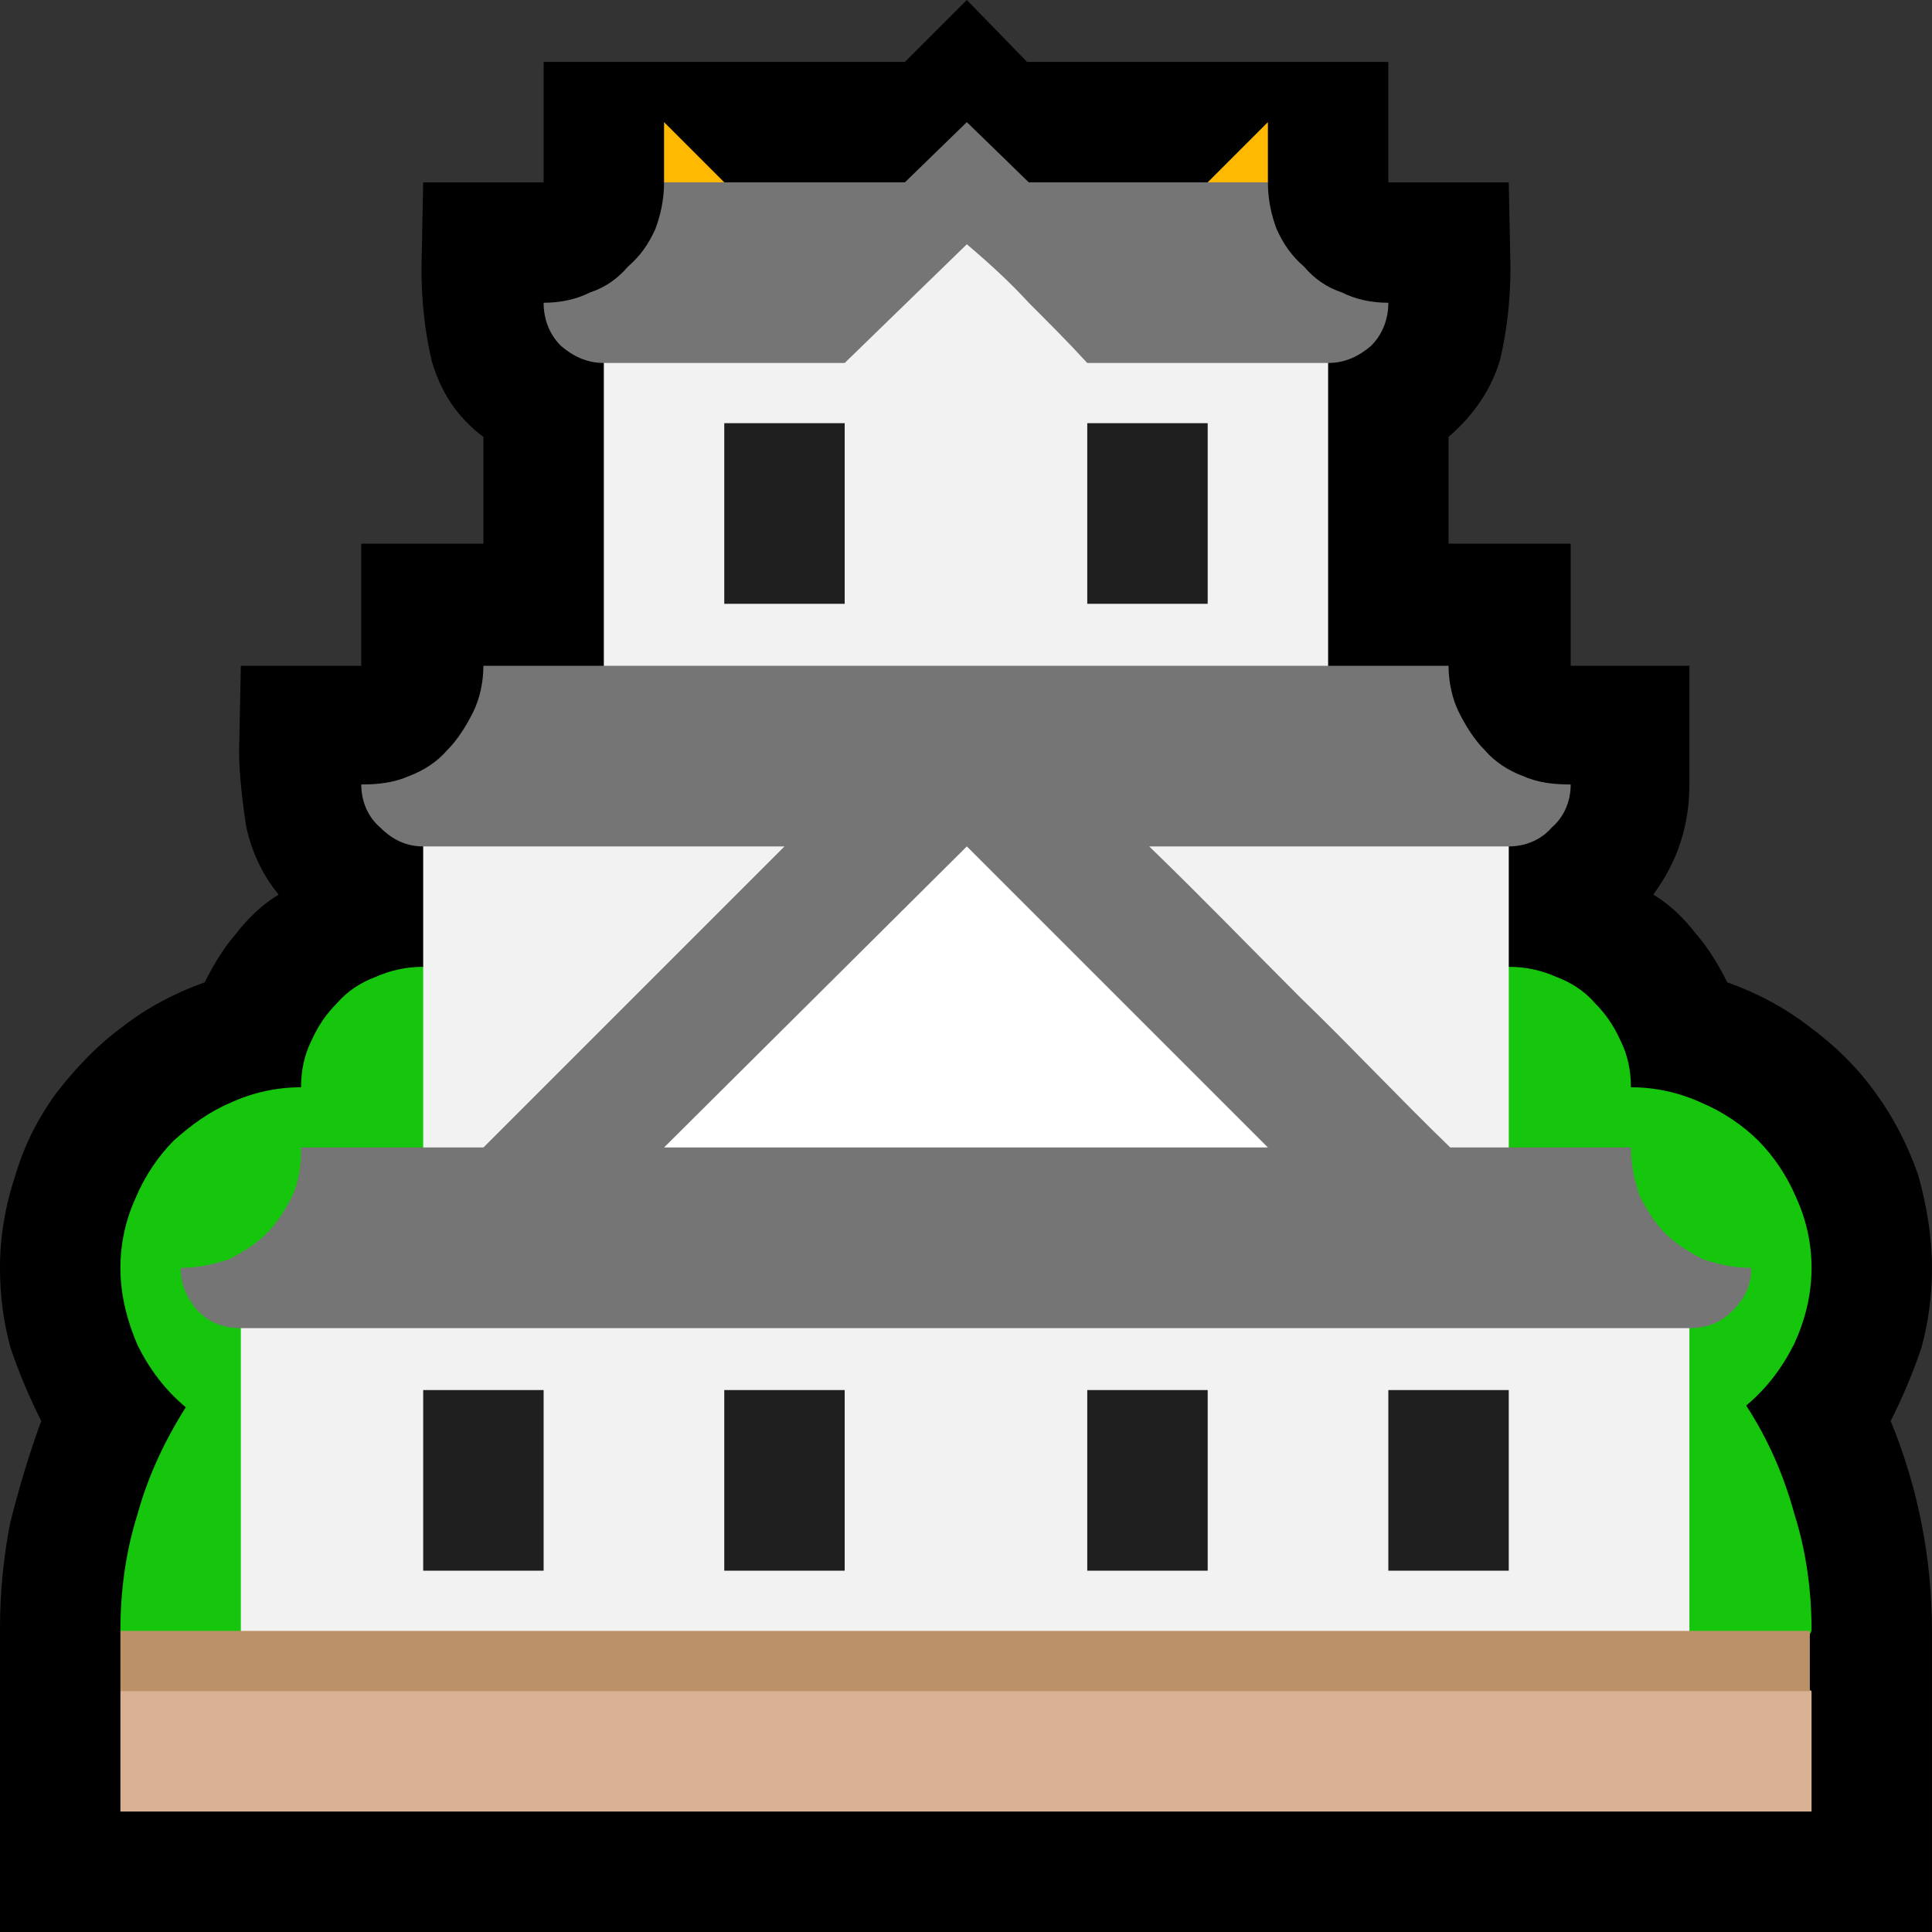 <?xml version="1.0" encoding="UTF-8" standalone="no"?>
<svg
   width="16.845"
   height="16.845"
   viewBox="0 0 16.845 16.845"
   version="1.1"
   xml:space="preserve"
   style="clip-rule:evenodd;fill-rule:evenodd;stroke-linejoin:round;stroke-miterlimit:2"
   id="svg20568"
   sodipodi:docname="emojis.svg"
   xmlns:inkscape="http://www.inkscape.org/namespaces/inkscape"
   xmlns:sodipodi="http://sodipodi.sourceforge.net/DTD/sodipodi-0.dtd"
   xmlns="http://www.w3.org/2000/svg"
   xmlns:svg="http://www.w3.org/2000/svg"><rect x="0" y="0" width="16.845" height="16.845" fill="#333333" stroke="none"/><defs
     id="defs20572" /><sodipodi:namedview
     id="namedview20570"
     pagecolor="#505050"
     bordercolor="#eeeeee"
     borderopacity="1"
     inkscape:pageshadow="0"
     inkscape:pageopacity="0"
     inkscape:pagecheckerboard="0" /><g
     transform="matrix(0.24,0,0,0.24,-565.892,-642.026)"
     id="g20566"><g
       transform="matrix(62.5,0,0,62.5,2350.07,2732.17)"
       id="g12422"><path
         d="m 1.224,-0.087 c 0.016,0.039 0.024,0.08 0.024,0.122 V 0.21 H 0.125 V 0.034 c 0,-0.021 0.002,-0.042 0.006,-0.062 0.005,-0.02 0.011,-0.04 0.018,-0.059 C 0.142,-0.101 0.136,-0.115 0.131,-0.13 0.127,-0.145 0.125,-0.16 0.125,-0.176 0.125,-0.194 0.128,-0.212 0.134,-0.23 0.139,-0.247 0.147,-0.263 0.158,-0.278 0.169,-0.292 0.181,-0.305 0.196,-0.316 0.21,-0.327 0.227,-0.336 0.244,-0.342 0.249,-0.352 0.255,-0.362 0.262,-0.37 0.269,-0.379 0.277,-0.387 0.287,-0.393 0.277,-0.405 0.271,-0.419 0.268,-0.433 0.266,-0.447 0.264,-0.462 0.264,-0.477 l 0.001,-0.049 h 0.07 V -0.597 H 0.406 V -0.659 C 0.39,-0.671 0.381,-0.686 0.376,-0.703 0.372,-0.72 0.37,-0.738 0.37,-0.757 l 0.001,-0.05 h 0.07 v -0.07 h 0.21 l 0.036,-0.036 0.035,0.036 h 0.21 v 0.07 h 0.07 l 10e-4,0.049 c 0,0.019 -0.002,0.037 -0.006,0.054 -0.005,0.017 -0.015,0.032 -0.03,0.045 v 0.062 h 0.071 v 0.071 h 0.069 v 0.069 c 0,0.024 -0.007,0.045 -0.021,0.064 0.01,0.006 0.018,0.014 0.025,0.023 0.007,0.008 0.013,0.018 0.018,0.028 0.017,0.006 0.034,0.015 0.048,0.026 0.015,0.011 0.028,0.024 0.038,0.038 0.011,0.015 0.019,0.031 0.025,0.048 0.005,0.018 0.008,0.036 0.008,0.054 0,0.016 -0.002,0.031 -0.006,0.046 -0.005,0.015 -0.011,0.029 -0.018,0.043 z"
         style="fill-rule:nonzero"
         id="path12404" /><path
         d="m 1.178,-0.176 c 0,0.016 -0.004,0.031 -0.01,0.044 -0.007,0.014 -0.016,0.026 -0.028,0.036 0.013,0.02 0.022,0.041 0.028,0.063 0.007,0.022 0.01,0.045 0.01,0.068 L 1.143,0.105 H 0.697 C 0.691,0.085 0.687,0.065 0.687,0.044 0.686,0.055 0.685,0.065 0.683,0.075 0.681,0.085 0.679,0.095 0.676,0.105 H 0.225 l -0.03,-0.07 c 0,-0.023 0.003,-0.046 0.01,-0.068 0.006,-0.022 0.016,-0.043 0.028,-0.062 -0.012,-0.01 -0.021,-0.022 -0.028,-0.036 -0.006,-0.014 -0.01,-0.029 -0.01,-0.045 0,-0.014 0.003,-0.028 0.009,-0.041 0.005,-0.012 0.013,-0.024 0.022,-0.033 0.01,-0.009 0.021,-0.017 0.033,-0.022 0.013,-0.006 0.027,-0.009 0.041,-0.009 0,-0.01 0.002,-0.019 0.006,-0.027 0.004,-0.009 0.009,-0.016 0.015,-0.022 0.006,-0.007 0.014,-0.012 0.022,-0.015 0.009,-0.004 0.018,-0.006 0.028,-0.006 0.009,0 0.018,0.002 0.027,0.006 0.008,0.003 0.016,0.008 0.022,0.015 0.007,0.006 0.012,0.013 0.015,0.022 0.004,0.008 0.006,0.017 0.006,0.027 0,0.015 -0.004,0.028 -0.012,0.039 -0.007,0.012 -0.018,0.02 -0.032,0.026 L 0.4,-0.207 c 0.014,-0.003 0.028,-0.004 0.041,-0.004 0.034,0 0.066,0.006 0.095,0.019 0.03,0.013 0.056,0.031 0.079,0.053 0.022,0.022 0.039,0.048 0.052,0.078 0.013,0.03 0.02,0.062 0.02,0.096 0,-0.034 0.006,-0.066 0.019,-0.096 0.013,-0.03 0.03,-0.056 0.053,-0.078 0.022,-0.022 0.048,-0.039 0.078,-0.052 0.029,-0.013 0.061,-0.019 0.095,-0.019 0.007,0 0.014,0 0.021,0 0.006,0.001 0.013,0.002 0.02,0.003 L 0.976,-0.216 C 0.962,-0.222 0.951,-0.23 0.944,-0.242 0.936,-0.253 0.932,-0.266 0.932,-0.281 c 0,-0.01 0.002,-0.019 0.005,-0.027 0.004,-0.009 0.009,-0.016 0.015,-0.022 0.007,-0.007 0.014,-0.012 0.023,-0.015 0.008,-0.004 0.018,-0.006 0.027,-0.006 0.01,0 0.019,0.002 0.028,0.006 0.008,0.003 0.016,0.008 0.022,0.015 0.006,0.006 0.011,0.013 0.015,0.022 0.004,0.008 0.006,0.017 0.006,0.027 0.014,0 0.028,0.003 0.041,0.009 0.012,0.005 0.024,0.013 0.033,0.022 0.009,0.009 0.017,0.021 0.022,0.033 0.006,0.013 0.009,0.027 0.009,0.041 z"
         style="fill:#16c60c;fill-rule:nonzero"
         id="path12406" /><path
         d="m 0.511,-0.807 v -0.035 l 0.035,0.035 -0.02,0.019 z m 0.316,0 0.035,-0.035 v 0.035 l -0.018,0.015 z"
         style="fill:#ffb900;fill-rule:nonzero"
         id="path12408" /><path
         d="M 0.265,-0.171 H 1.107 V 0.06 H 0.265 Z m 0.737,-0.281 v 0.245 H 0.371 V -0.452 Z M 0.897,-0.731 v 0.24 H 0.476 v -0.24 h 0.14 l 0.071,-0.07 c 0.003,0.002 0.009,0.007 0.015,0.013 0.006,0.006 0.013,0.012 0.02,0.019 l 0.035,0.038 z"
         style="fill:#f2f2f2;fill-rule:nonzero"
         id="path12410" /><path
         d="m 1.073,-0.246 c 0,0.01 0.002,0.019 0.005,0.028 0.004,0.008 0.009,0.016 0.015,0.022 0.006,0.006 0.014,0.011 0.022,0.015 0.009,0.003 0.018,0.005 0.028,0.005 0,0.01 -0.004,0.018 -0.011,0.025 -0.007,0.007 -0.015,0.01 -0.025,0.01 H 0.265 c -0.01,0 -0.018,-0.003 -0.025,-0.01 -0.006,-0.007 -0.01,-0.015 -0.01,-0.025 0.01,0 0.019,-0.002 0.028,-0.005 C 0.266,-0.185 0.274,-0.19 0.28,-0.196 0.286,-0.202 0.291,-0.21 0.295,-0.218 0.299,-0.227 0.3,-0.236 0.3,-0.246 h 0.106 l 0.175,-0.175 h -0.21 c -0.01,0 -0.018,-0.004 -0.025,-0.011 -0.007,-0.006 -0.011,-0.015 -0.011,-0.025 0.01,0 0.019,-0.001 0.028,-0.005 C 0.371,-0.465 0.379,-0.47 0.385,-0.477 0.391,-0.483 0.396,-0.491 0.4,-0.499 0.404,-0.507 0.406,-0.517 0.406,-0.526 h 0.561 c 0,0.009 0.002,0.019 0.006,0.027 0.004,0.008 0.009,0.016 0.015,0.022 0.006,0.007 0.014,0.012 0.022,0.015 0.009,0.004 0.018,0.005 0.028,0.005 0,0.01 -0.004,0.019 -0.011,0.025 -0.006,0.007 -0.015,0.011 -0.025,0.011 H 0.793 c 0.03,0.029 0.059,0.059 0.088,0.088 0.029,0.028 0.057,0.058 0.087,0.087 z M 0.862,-0.807 c 0,0.01 0.002,0.019 0.005,0.027 0.004,0.009 0.009,0.016 0.016,0.022 0.006,0.007 0.013,0.012 0.022,0.015 0.008,0.004 0.017,0.006 0.027,0.006 0,0.009 -0.003,0.018 -0.01,0.025 -0.007,0.006 -0.015,0.01 -0.025,0.01 H 0.757 C 0.746,-0.714 0.735,-0.725 0.723,-0.737 0.712,-0.749 0.7,-0.76 0.687,-0.771 l -0.071,0.069 h -0.14 c -0.01,0 -0.018,-0.004 -0.025,-0.01 -0.007,-0.007 -0.01,-0.016 -0.01,-0.025 0.01,0 0.019,-0.002 0.027,-0.006 0.009,-0.003 0.016,-0.008 0.022,-0.015 0.007,-0.006 0.012,-0.013 0.016,-0.022 0.003,-0.008 0.005,-0.017 0.005,-0.027 h 0.14 l 0.036,-0.035 0.036,0.035 z"
         style="fill:#757575;fill-rule:nonzero"
         id="path12412" /><path
         d="m 0.687,-0.421 0.175,0.175 H 0.511 Z"
         style="fill:#ffffff;fill-rule:nonzero"
         id="path12414" /><path
         d="M 0.195,0.07 0.227,0.05 H 1.146 L 1.178,0.07 V 0.14 H 0.195 Z"
         style="fill:#d8b094;fill-rule:nonzero"
         id="path12416" /><rect
         x="0.195"
         y="0.035"
         width="0.982"
         height="0.035"
         style="fill:#bb9167;fill-rule:nonzero"
         id="rect12418" /><path
         d="m 0.371,0 v -0.105 h 0.07 V 0 Z m 0.561,-0.105 h 0.07 V 0 H 0.932 Z M 0.546,0 v -0.105 h 0.07 V 0 Z m 0,-0.562 v -0.105 h 0.07 v 0.105 z m 0.211,0 v -0.105 h 0.07 v 0.105 z m 0,0.562 v -0.105 h 0.07 V 0 Z"
         style="fill:#1f1f1f;fill-rule:nonzero"
         id="path12420" /></g></g></svg>
